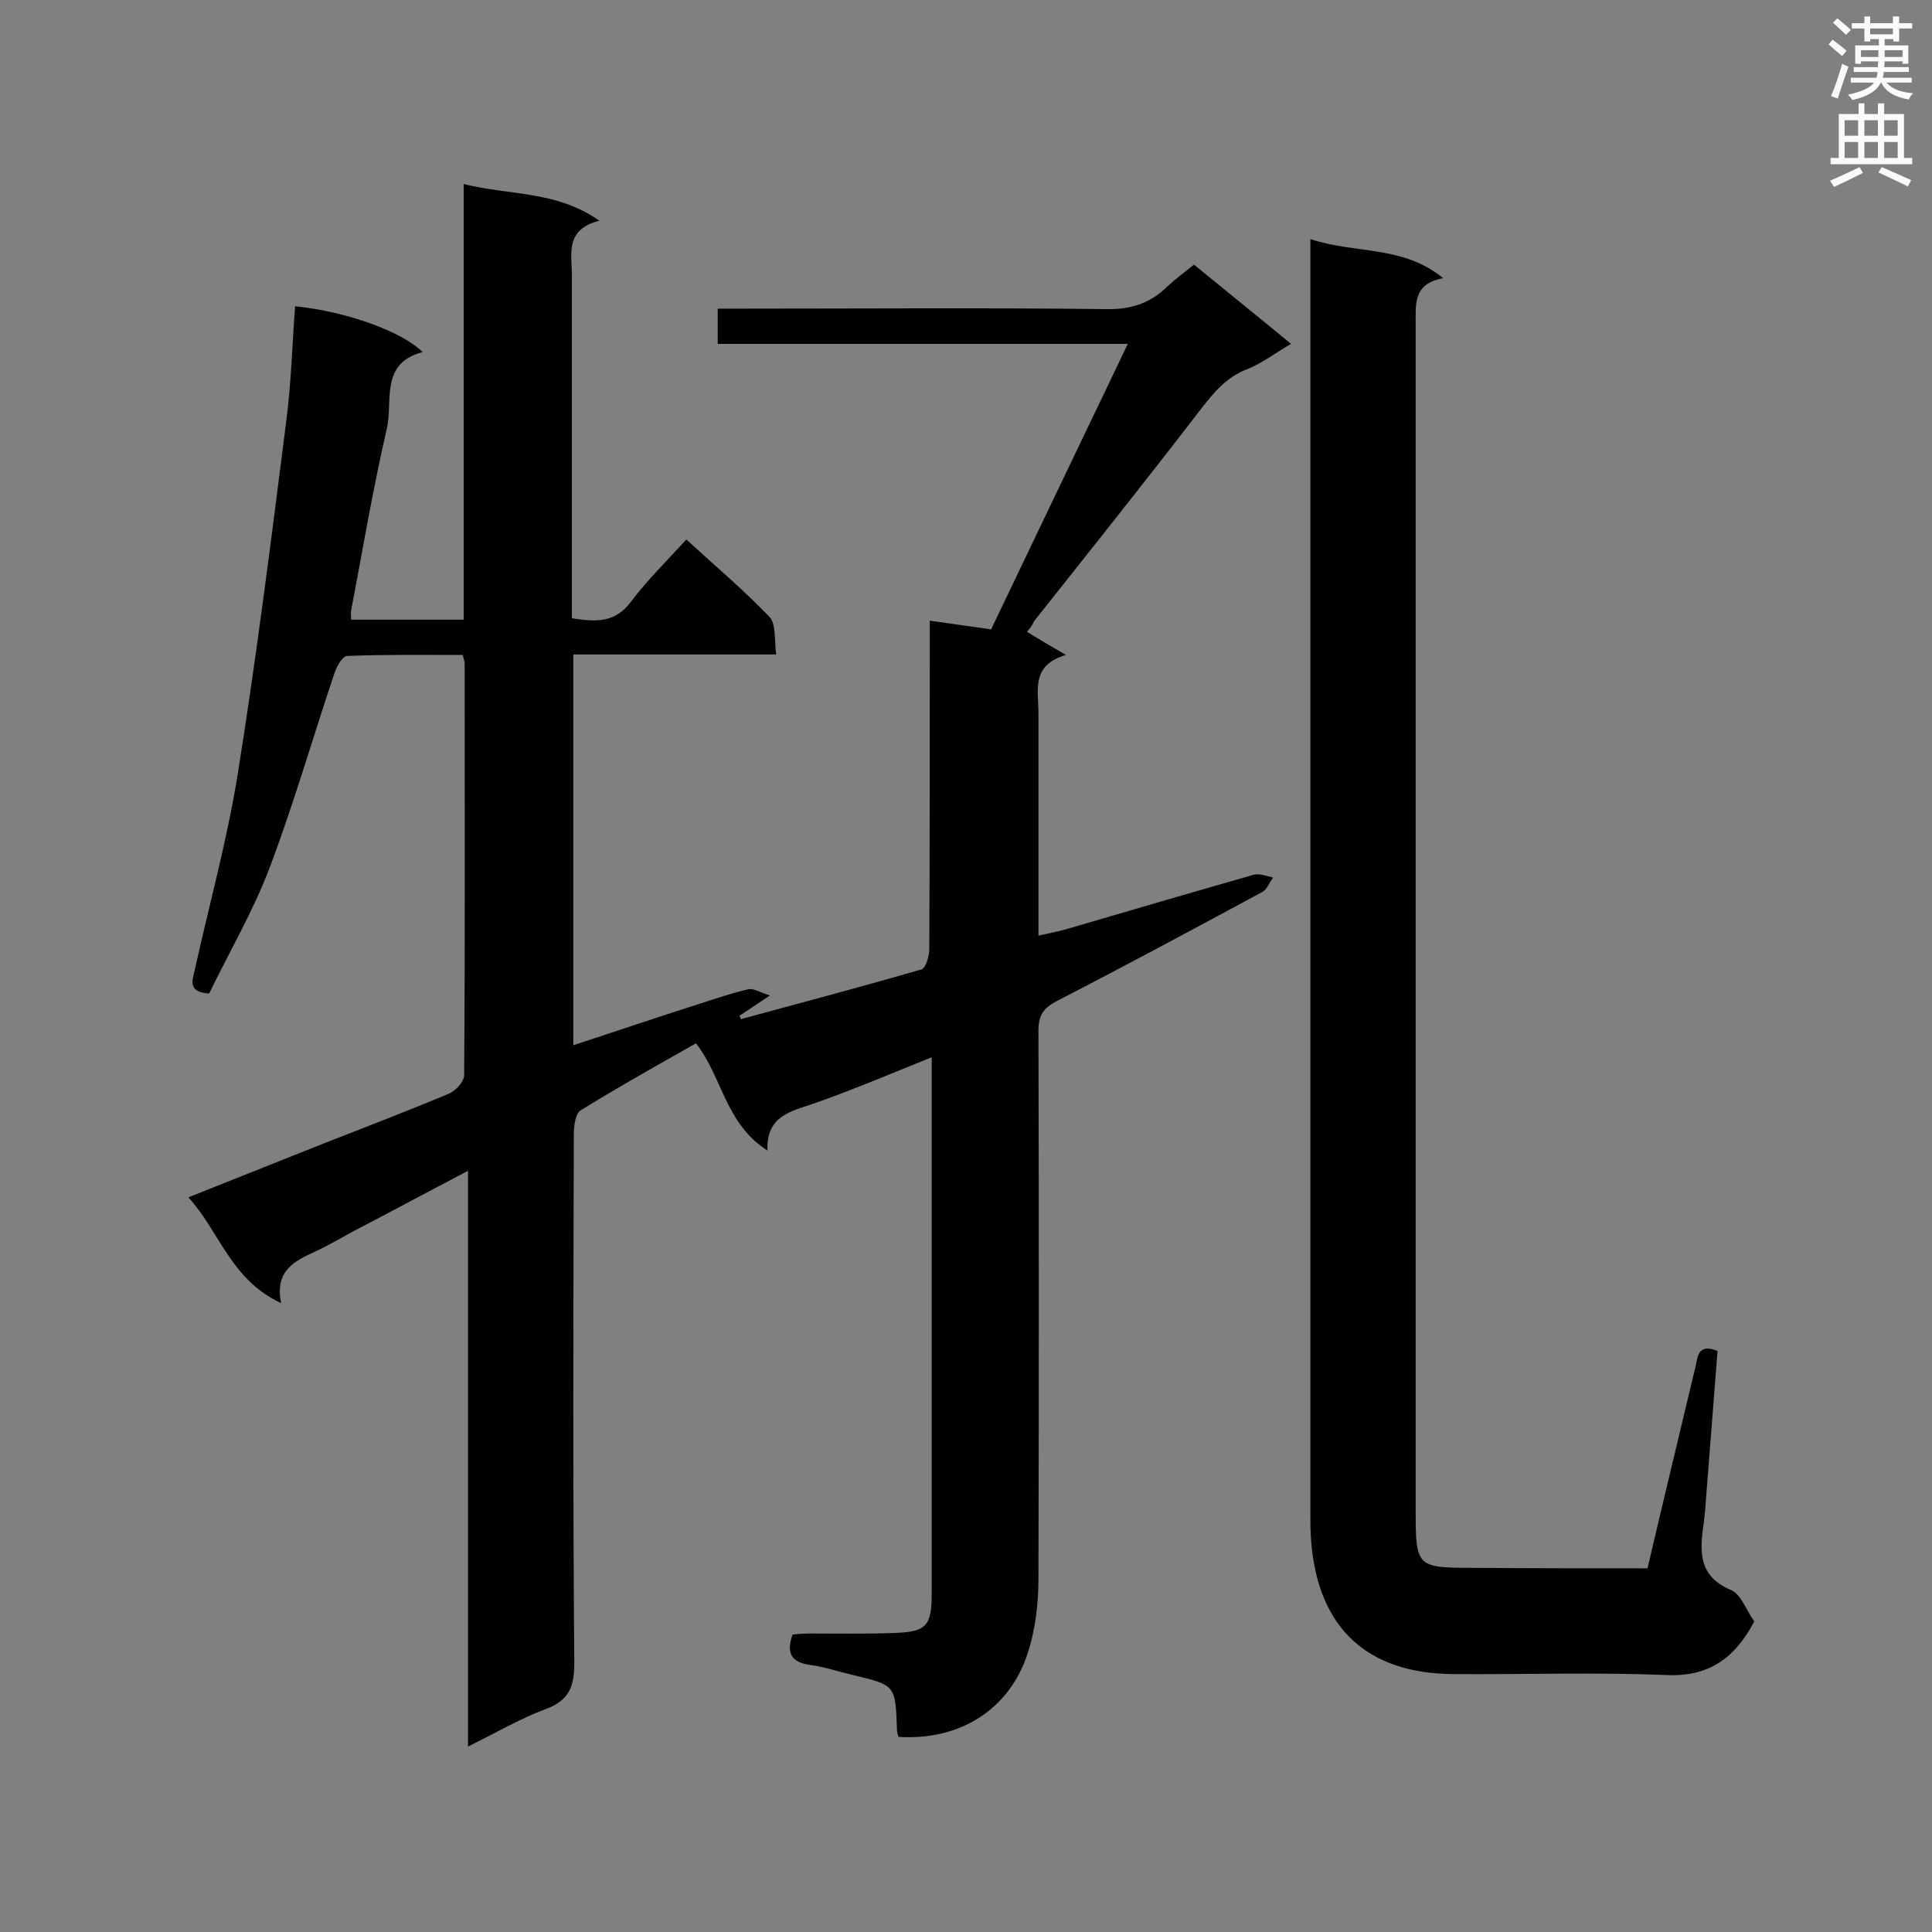 <svg enable-background="new 0 0 400 400" viewBox="0 0 400 400" xmlns="http://www.w3.org/2000/svg"><rect x="0" y="0" width="400" height="400" fill="#808080" stroke="none"/><path d="m212.6 130.8c2.6 1.6 4.8 2.9 8.1 4.8-7.3 2.1-5.7 7.4-5.7 12v40.7 5.4c2.2-.5 4-.8 5.7-1.3 13-3.8 25.9-7.6 38.9-11.3 1.2-.3 2.7.3 4 .6-.8 1-1.3 2.5-2.3 3-14.1 7.6-28.2 15.2-42.4 22.5-2.9 1.5-3.9 3-3.9 6.2.1 37.8.1 75.5 0 113.3 0 5.2-.6 10.6-2.2 15.5-3.8 11.8-14.1 18.2-26.8 17.4-.1-.5-.3-1-.3-1.6-.3-9.1-.3-9.1-9.1-11.2-3-.7-5.9-1.7-8.9-2.1-3.8-.5-5-2.4-3.6-6.3 1.1-.1 2.3-.2 3.6-.2 5.7 0 11.4.1 17.1-.1 7-.2 8.1-1.3 8.1-8.3 0-35.4 0-70.9 0-106.3 0-1.3 0-2.6 0-4.6-4.7 1.9-8.9 3.6-13.1 5.3-3.8 1.5-7.6 3-11.4 4.3-4.6 1.6-9.8 2.5-9.5 9.7-8.7-5.5-9.3-15.1-14.8-22.2-7.9 4.5-16 9-23.9 13.9-1.1.7-1.4 3.3-1.4 5-.1 36.5-.2 72.9.1 109.4 0 4.8-1 7.7-5.8 9.5-5.4 2-10.5 5-16.2 7.8 0-39.8 0-79 0-119.2-8.4 4.4-16 8.5-23.7 12.5-2.6 1.4-5.1 2.9-7.7 4.1-4.3 2-8.7 3.9-7.3 10.8-10.5-4.9-12.7-14.8-19.2-21.9 10.1-4 19.5-7.8 28.9-11.5 8.4-3.3 16.8-6.5 25.1-10 1.4-.6 3.1-2.5 3.1-3.8.2-28.4.1-56.9.1-85.3 0-.4-.2-.8-.4-1.7-7.9 0-15.9-.1-23.9.2-1 0-2.2 2.2-2.7 3.7-4.5 13.4-8.4 27-13.4 40.2-3.4 9-8.4 17.5-12.5 26-4.6-.3-3.4-2.8-3-4.8 3-13.5 6.7-26.9 8.9-40.5 3.9-24.4 7-49 10.1-73.5 1-7.8 1.2-15.6 1.8-23.5 10.6 1.1 22.1 5.2 26.4 9.5-8.9 2.3-6.1 10.1-7.4 15.8-2.9 12.5-5 25.1-7.4 37.7-.1.5 0 1.1 0 1.9h23.3c0-29.8 0-59.6 0-90.2 9.5 2.4 19.1 1.3 28.1 7.6-7.2 1.8-5.7 6.9-5.7 11.3v65.6 5.4c5 .8 9 1 12.3-3.5 3.3-4.4 7.3-8.3 11.4-12.8 5.9 5.4 11.8 10.4 17.2 16 1.4 1.5 1 4.8 1.4 7.8-14.5 0-28.1 0-42 0v80.9c8.9-2.9 17.4-5.8 25.9-8.5 3.4-1.1 6.9-2.3 10.4-3.1 1-.2 2.2.6 4.4 1.3-3 2-4.6 3.1-6.3 4.2.1.2.2.5.3.7 12.5-3.4 25-6.7 37.4-10.3.9-.3 1.6-2.8 1.6-4.2.1-20.9.1-41.7.1-62.6 0-1.6 0-3.2 0-5.4 4.4.6 8.3 1.2 12.7 1.8 9.3-19.4 18.6-38.9 28.3-59.1-28.6 0-56.6 0-84.9 0 0-2.6 0-4.7 0-7.3h5.3c25.1 0 50.2-.2 75.2.1 5 .1 9-1.2 12.5-4.6 1.7-1.6 3.6-3 5.6-4.6 6.6 5.4 13.2 10.7 20.1 16.4-3.3 1.9-6 4-9 5.2-4.5 1.7-7.1 5-9.9 8.6-11.3 14.7-22.8 29.1-34.3 43.6-.4.9-.9 1.6-1.5 2.2z" fill="#010101"/><path d="m341.1 324.7c3.3-14.1 6.6-27.8 9.9-41.6.5-2 .4-5.1 4.6-3.4-.8 10.2-1.6 20.5-2.4 30.7-.1 1.5-.2 2.9-.4 4.4-.8 5.8-1.6 11.4 5.6 14.4 2.1.9 3.2 4.3 4.8 6.5-3.9 7.4-9.2 11.5-18.1 11.1-14.7-.6-29.4-.1-44.2-.2-17.8-.1-27.9-9.5-29.4-27.1-.2-1.9-.2-3.8-.2-5.7 0-86.3 0-172.6 0-258.9 0-1.6 0-3.1 0-5.4 9.2 3.1 19.1 1.2 27.5 8.1-6.2 1.1-5.7 5.3-5.7 9.5v246.2c0 10.9.4 11.3 11.2 11.3 12.1.1 24.2.1 36.8.1z" fill="#010101"/><g fill="#fafafb"><path d="m378.6 9.2.8-1c.9.7 1.9 1.4 2.9 2.3l-.9 1.1c-1.1-.9-2-1.7-2.8-2.4zm.5 10.7c.9-2.1 1.6-4.3 2.3-6.7.4.2.8.4 1.3.6-.7 2.1-1.5 4.3-2.2 6.6zm.4-15.2.9-.9c1 .8 2 1.6 2.8 2.4l-1 1c-1-.9-1.9-1.8-2.7-2.5zm12.5-1.3h1.2v1.4h2.7v1.1h-2.7v2.7h-1.2v-.5h-1.8v1.3h4.9v3.8h-1.2v-.5h-3.7c0 .4-.1.9-.1 1.2h5.1v1h-5.2c0 .5-.1.9-.2 1.2h6v1h-5.2c1.1 1.3 2.9 2 5.5 2.2-.4.4-.7.8-.9 1.3-2.9-.5-4.8-1.6-5.7-3.5h-.1c-.8 1.7-2.7 2.9-5.9 3.6-.2-.4-.6-.8-.9-1.1 2.8-.6 4.6-1.4 5.4-2.5h-4.8v-1h5.3c.1-.3.2-.7.2-1.2h-4.9v-1h5c0-.4 0-.8.1-1.2h-3.6v.5h-1.2v-3.8h4.9v-1.3h-1.8v.5h-1.2v-2.7h-2.6v-1.1h2.6v-1.4h1.2v1.4h4.7v-1.4zm-6.7 8.4h3.6c0-.4 0-.9 0-1.4h-3.6zm1.9-4.7h4.7v-1.2h-4.7zm6.7 3.3h-3.7v1.4h3.7z"/><path d="m384.7 21.4h1.3v2.2h2.8v-2.2h1.3v2.2h4.1v9.1h1.7v1.3h-16.9v-1.3h1.7v-9.1h4.1v-2.2zm.3 13.2.7 1.2c-1.8.9-3.8 1.9-6 2.9-.2-.4-.5-.8-.8-1.3 2.4-1 4.4-2 6.1-2.8zm-3.1-6.5h2.8v-3.2h-2.8zm0 4.6h2.8v-3.3h-2.8zm4.1-4.6h2.8v-3.2h-2.8zm0 4.6h2.8v-3.3h-2.8zm3.6 1.9c2.1.9 4.1 1.8 6.1 2.7l-.7 1.3c-2.2-1.1-4.2-2-6.1-2.9zm3.3-9.7h-2.8v3.2h2.8zm-2.8 7.8h2.8v-3.3h-2.8z"/></g></svg>